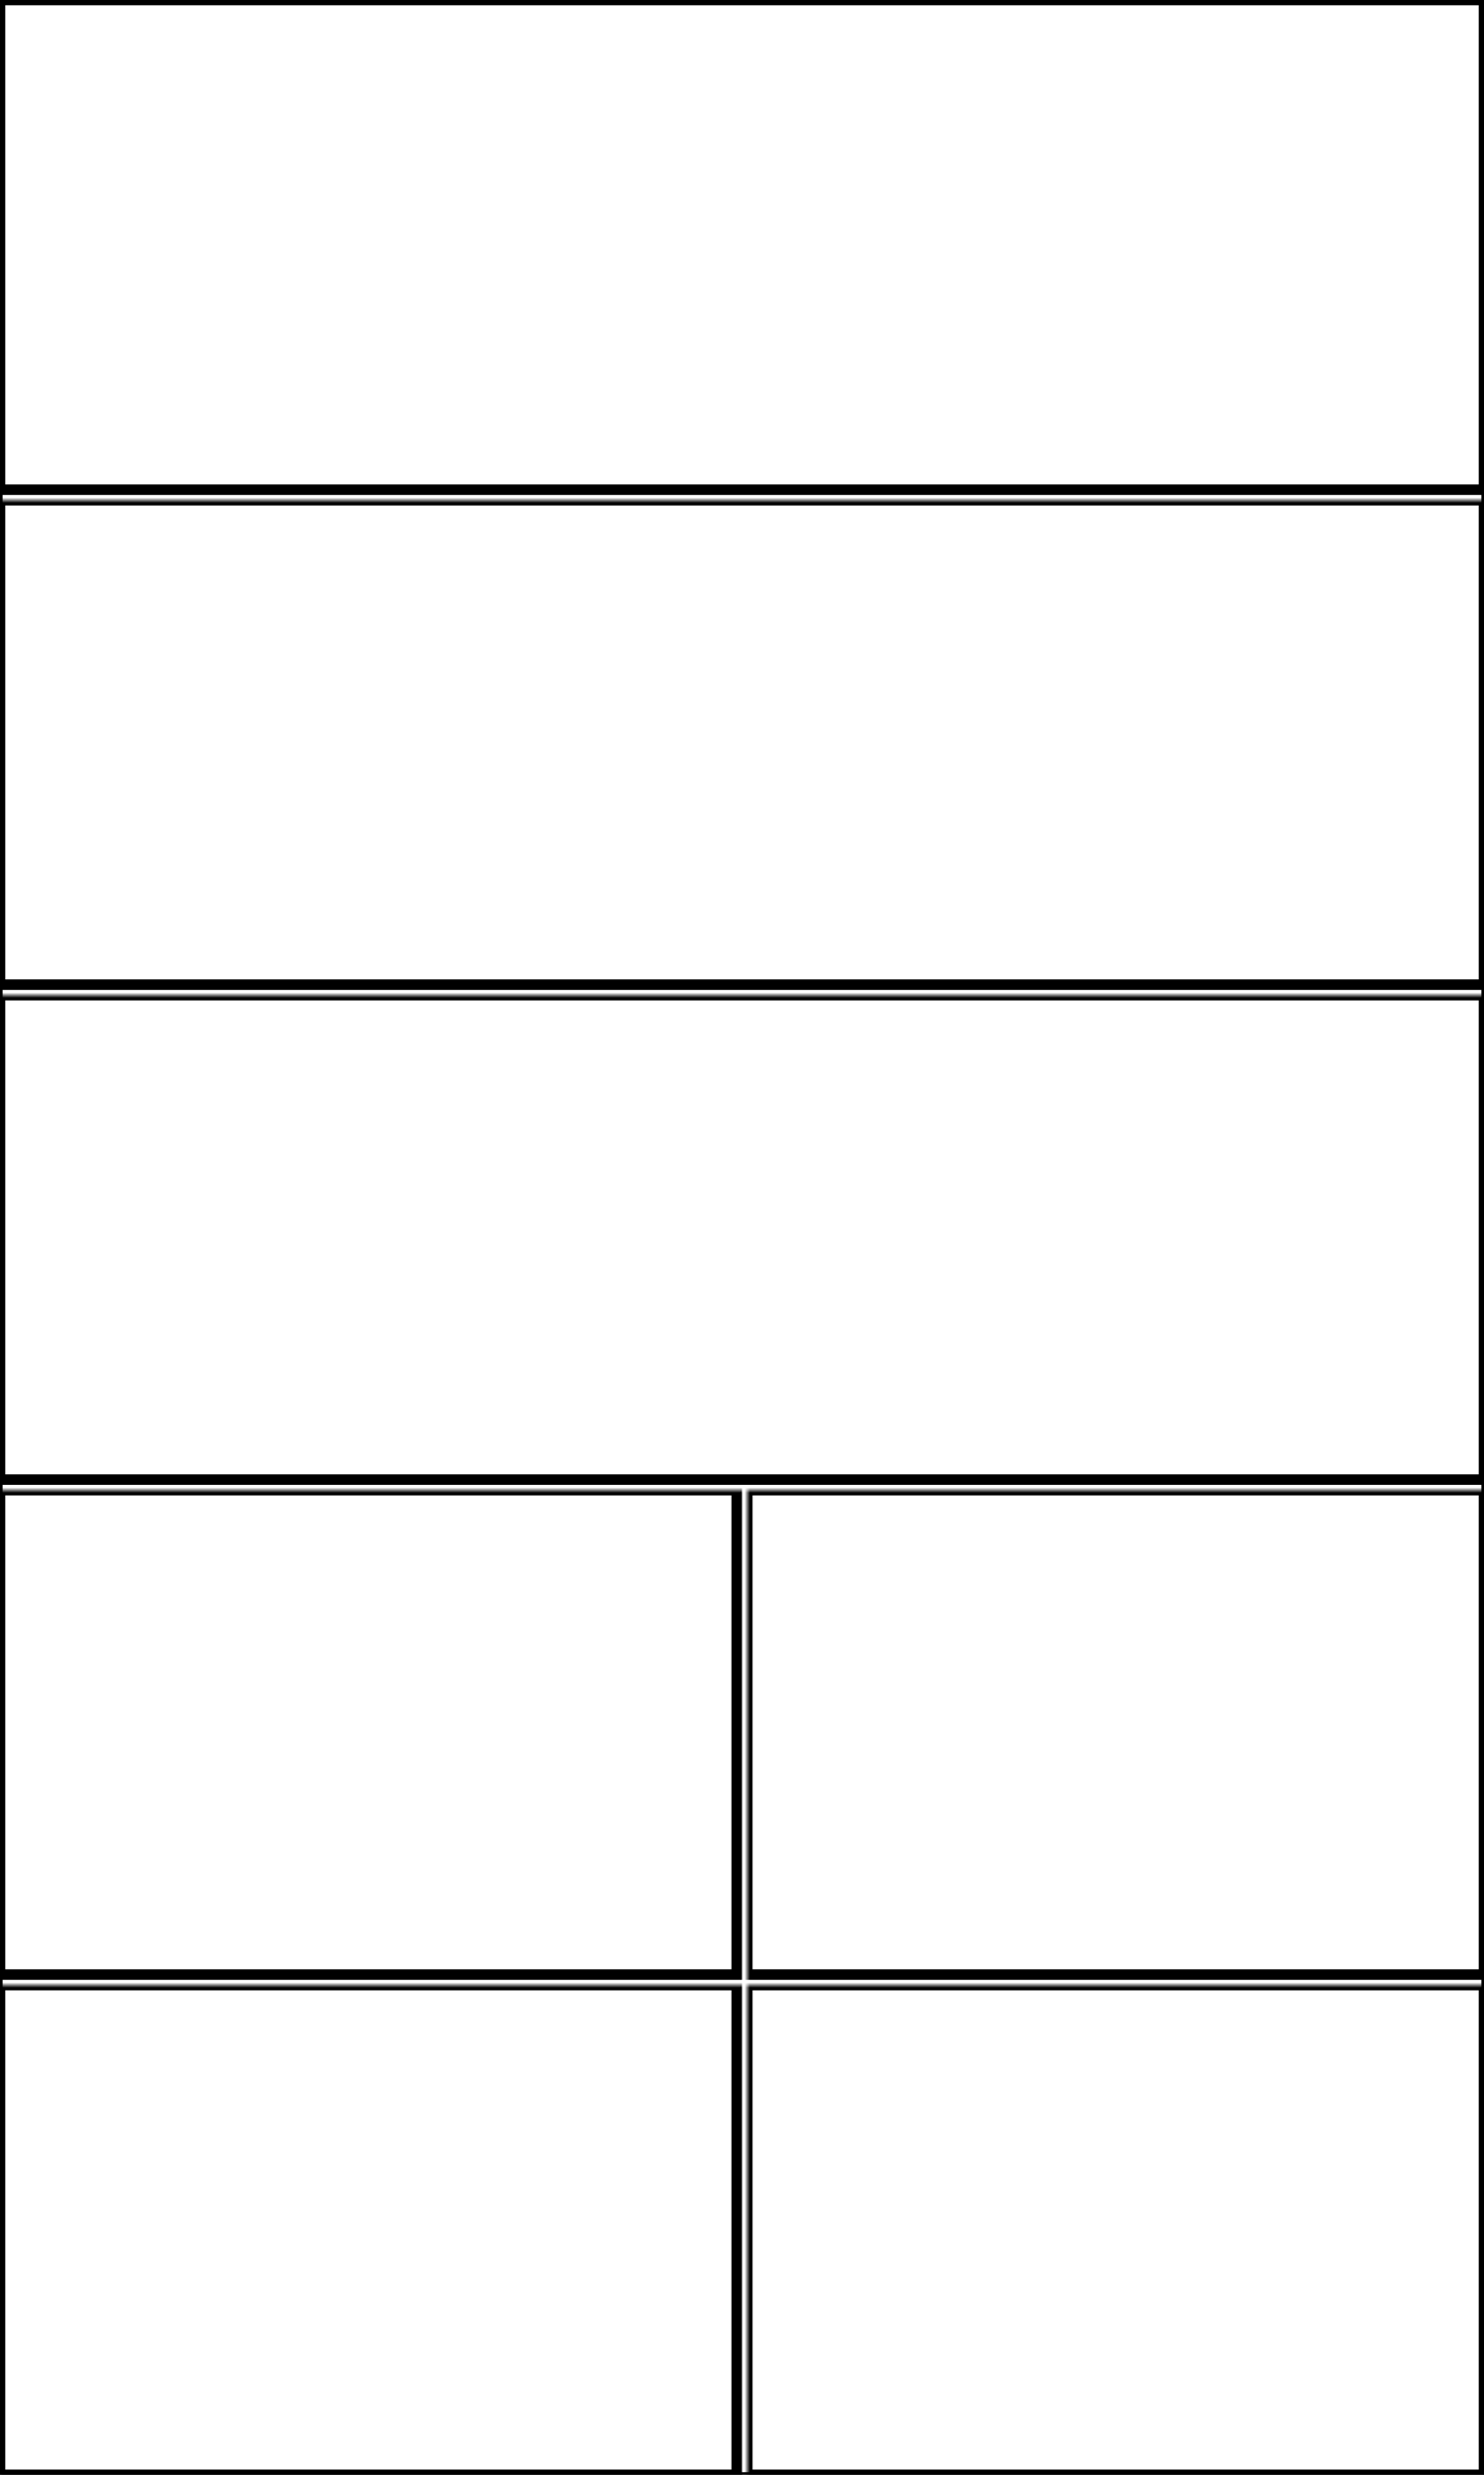 <svg width="282" height="470" xmlns="http://www.w3.org/2000/svg" xmlns:xlink="http://www.w3.org/1999/xlink">
  <defs>
    <mask id="edge1030-7fieldsa-10-mask">
      <rect width="100%" height="100%" fill="black"/>
      <rect width="100%" height="100%" style="fill:white"/>
    </mask>
  </defs>
  <rect x="0" y="0" width="282" height="93" mask="url(#edge1030-7fieldsa-10-mask)" style="stroke-width:2;stroke:rgb(0,0,0);fill:none"/>
  <rect x="0" y="95" width="282" height="92" mask="url(#edge1030-7fieldsa-10-mask)" style="stroke-width:2;stroke:rgb(0,0,0);fill:none"/>
  <rect x="0" y="189" width="282" height="92" mask="url(#edge1030-7fieldsa-10-mask)" style="stroke-width:2;stroke:rgb(0,0,0);fill:none"/>
  <rect x="0" y="283" width="140" height="92" mask="url(#edge1030-7fieldsa-10-mask)" style="stroke-width:2;stroke:rgb(0,0,0);fill:none"/>
  <rect x="142" y="283" width="140" height="92" mask="url(#edge1030-7fieldsa-10-mask)" style="stroke-width:2;stroke:rgb(0,0,0);fill:none"/>
  <rect x="0" y="377" width="140" height="93" mask="url(#edge1030-7fieldsa-10-mask)" style="stroke-width:2;stroke:rgb(0,0,0);fill:none"/>
  <rect x="142" y="377" width="140" height="93" mask="url(#edge1030-7fieldsa-10-mask)" style="stroke-width:2;stroke:rgb(0,0,0);fill:none"/>
      <rect width="100%" height="100%" style="stroke-width:1;stroke:rgb(0,0,0);fill:none"/>
</svg>
